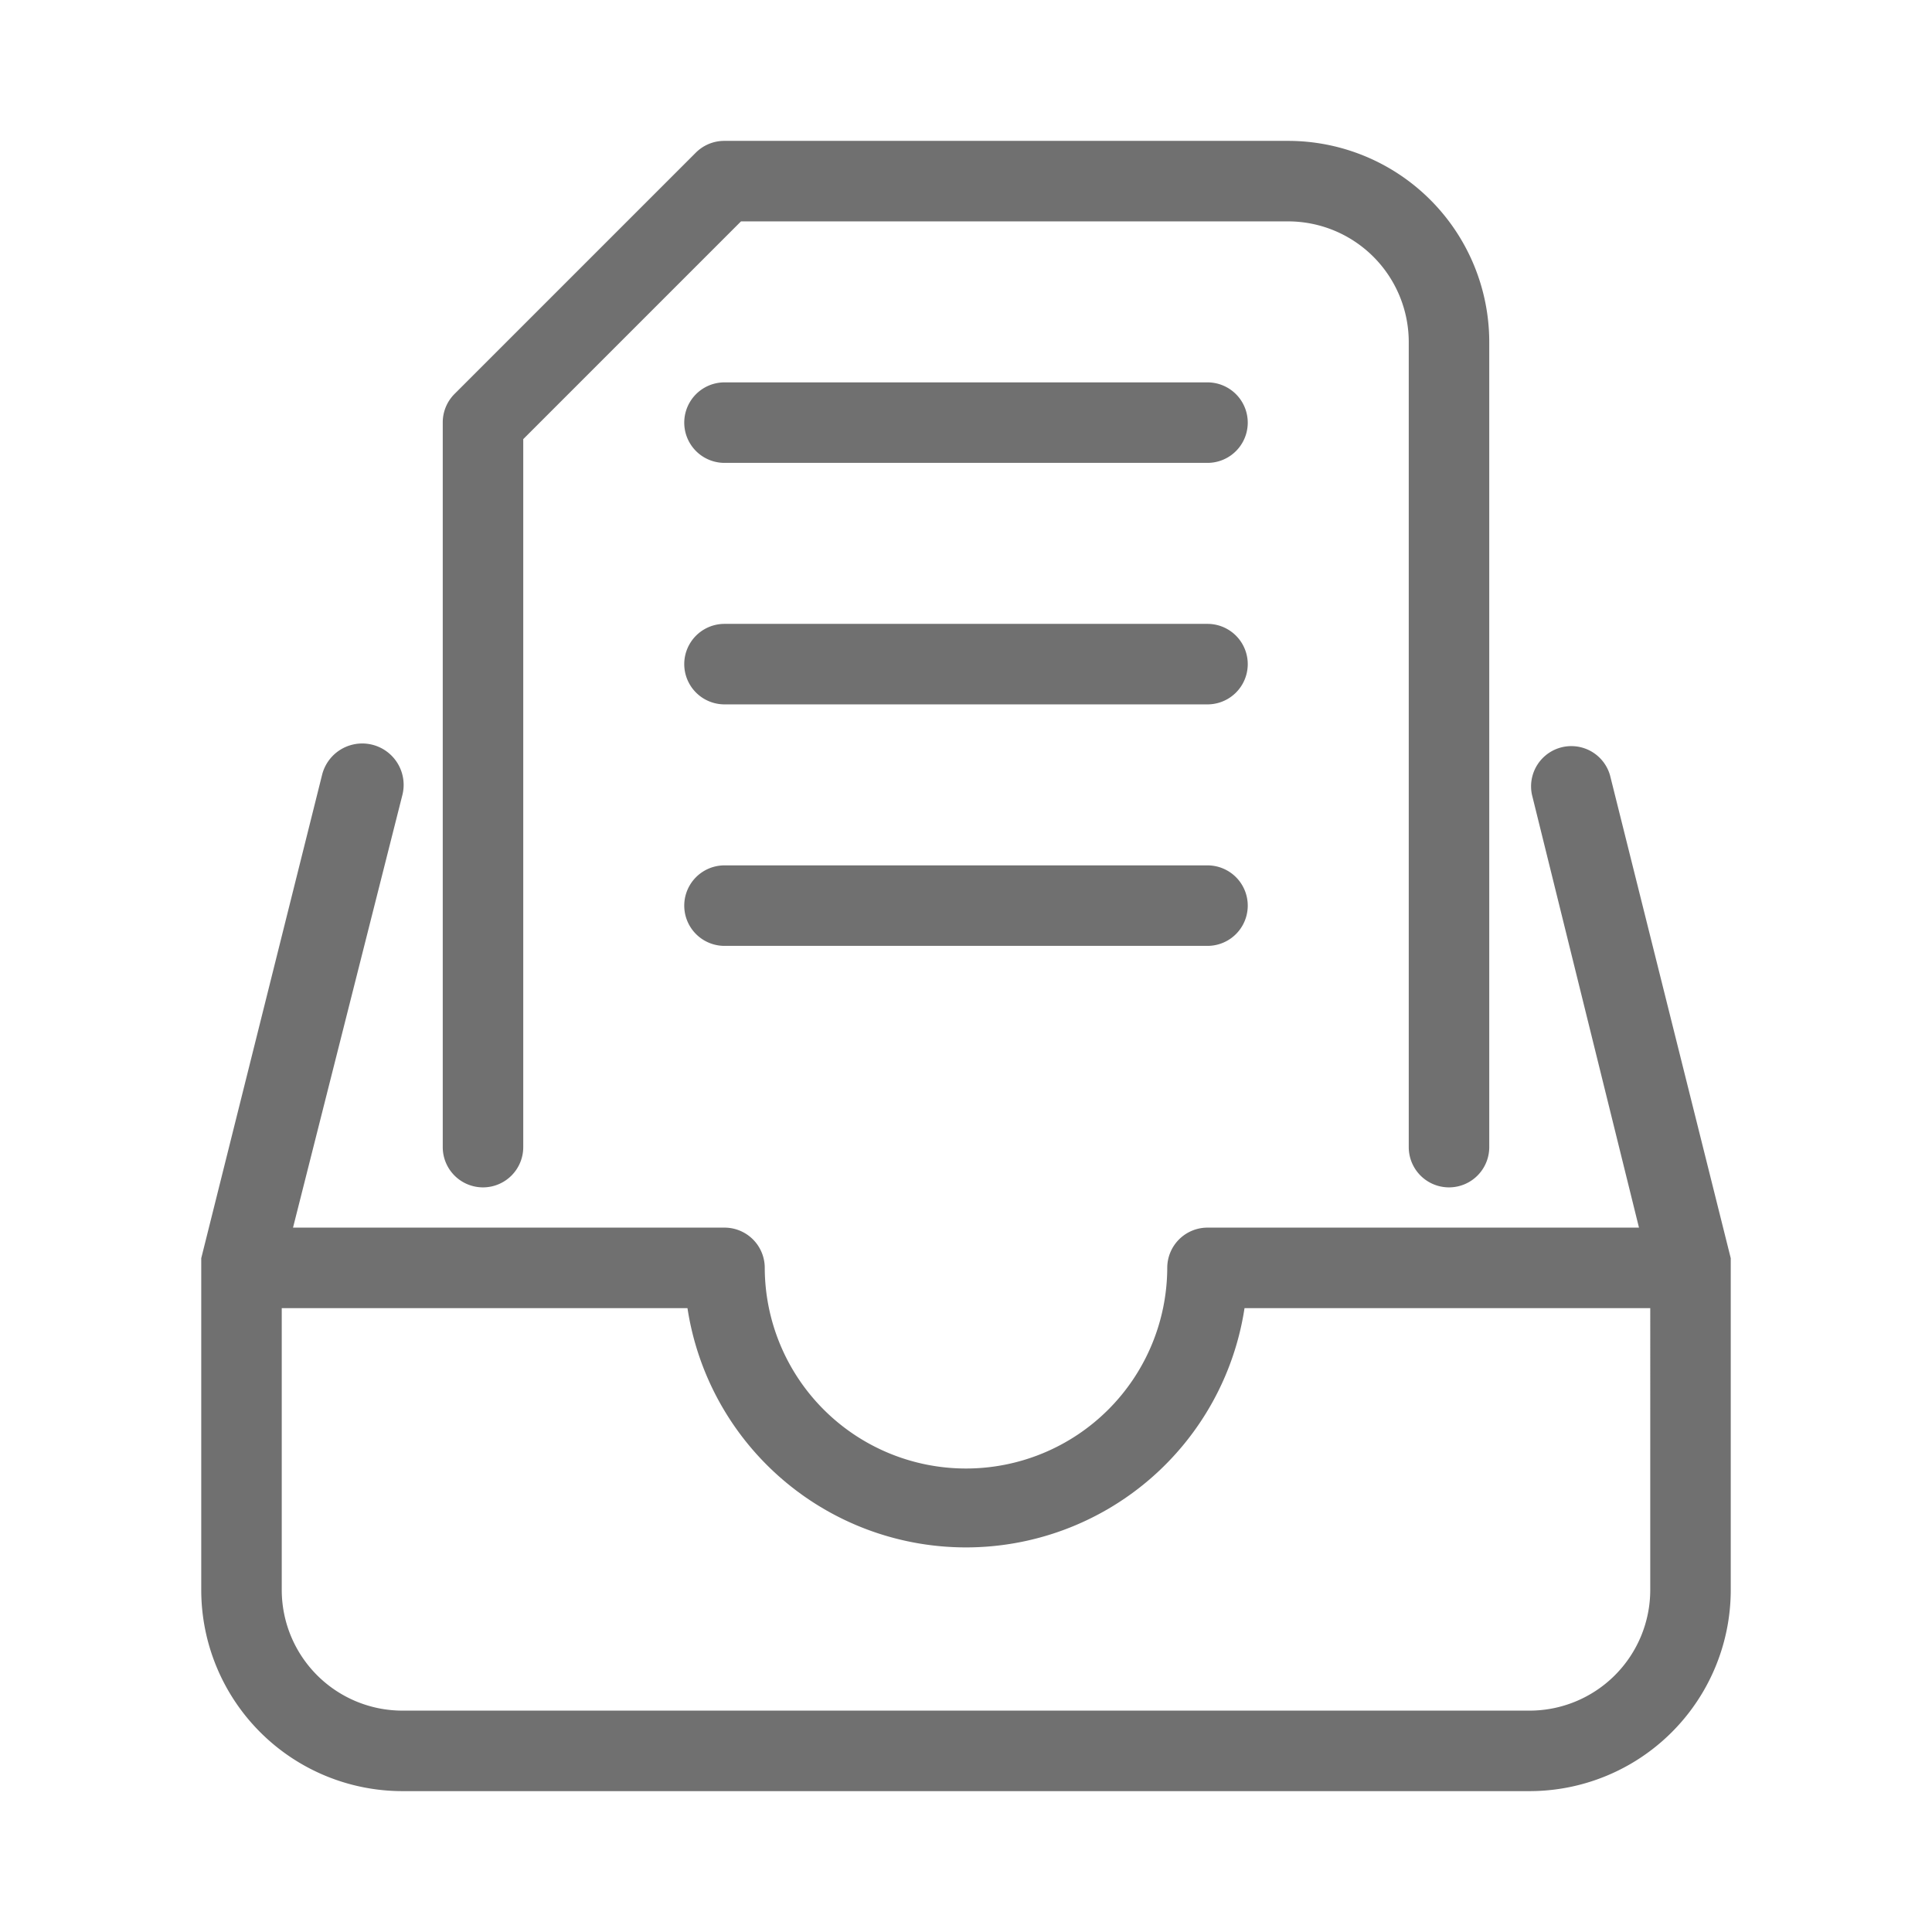 <?xml version="1.0" standalone="no"?><!DOCTYPE svg PUBLIC "-//W3C//DTD SVG 1.1//EN" "http://www.w3.org/Graphics/SVG/1.1/DTD/svg11.dtd"><svg t="1677120992238" class="icon" viewBox="0 0 1024 1024" version="1.1" xmlns="http://www.w3.org/2000/svg" p-id="2299" xmlns:xlink="http://www.w3.org/1999/xlink" width="300" height="300"><path d="M917.333 669.44v-2.56l-64-256a21.333 21.333 0 0 0-41.387 10.24l56.747 229.547H640a21.333 21.333 0 0 0-21.333 21.333 106.667 106.667 0 0 1-213.333 0 21.333 21.333 0 0 0-21.333-21.333H155.307L213.333 421.12a21.333 21.333 0 0 0-42.667-10.24l-64 256v175.787a106.667 106.667 0 0 0 106.667 106.667h597.333a106.667 106.667 0 0 0 106.667-106.667v-170.667-2.56z m-42.667 173.227a64 64 0 0 1-64 64H213.333a64 64 0 0 1-64-64v-149.333h215.04a149.333 149.333 0 0 0 295.253 0H874.667z" p-id="2300" fill="#707070"></path><path d="M256 629.333a21.333 21.333 0 0 0 21.333-21.333V232.747l115.413-115.413H682.667a64 64 0 0 1 64 64v426.667a21.333 21.333 0 0 0 42.667 0v-426.667a106.667 106.667 0 0 0-106.667-106.667H384a21.333 21.333 0 0 0-15.147 6.187l-128 128a21.333 21.333 0 0 0-6.187 15.147v384a21.333 21.333 0 0 0 21.333 21.333z" p-id="2301" fill="#707070"></path><path d="M640 202.667H384a21.333 21.333 0 0 0 0 42.667h256a21.333 21.333 0 0 0 0-42.667zM640 330.667H384a21.333 21.333 0 0 0 0 42.667h256a21.333 21.333 0 0 0 0-42.667zM640 458.667H384a21.333 21.333 0 0 0 0 42.667h256a21.333 21.333 0 0 0 0-42.667z" p-id="2302" fill="#707070"></path></svg>